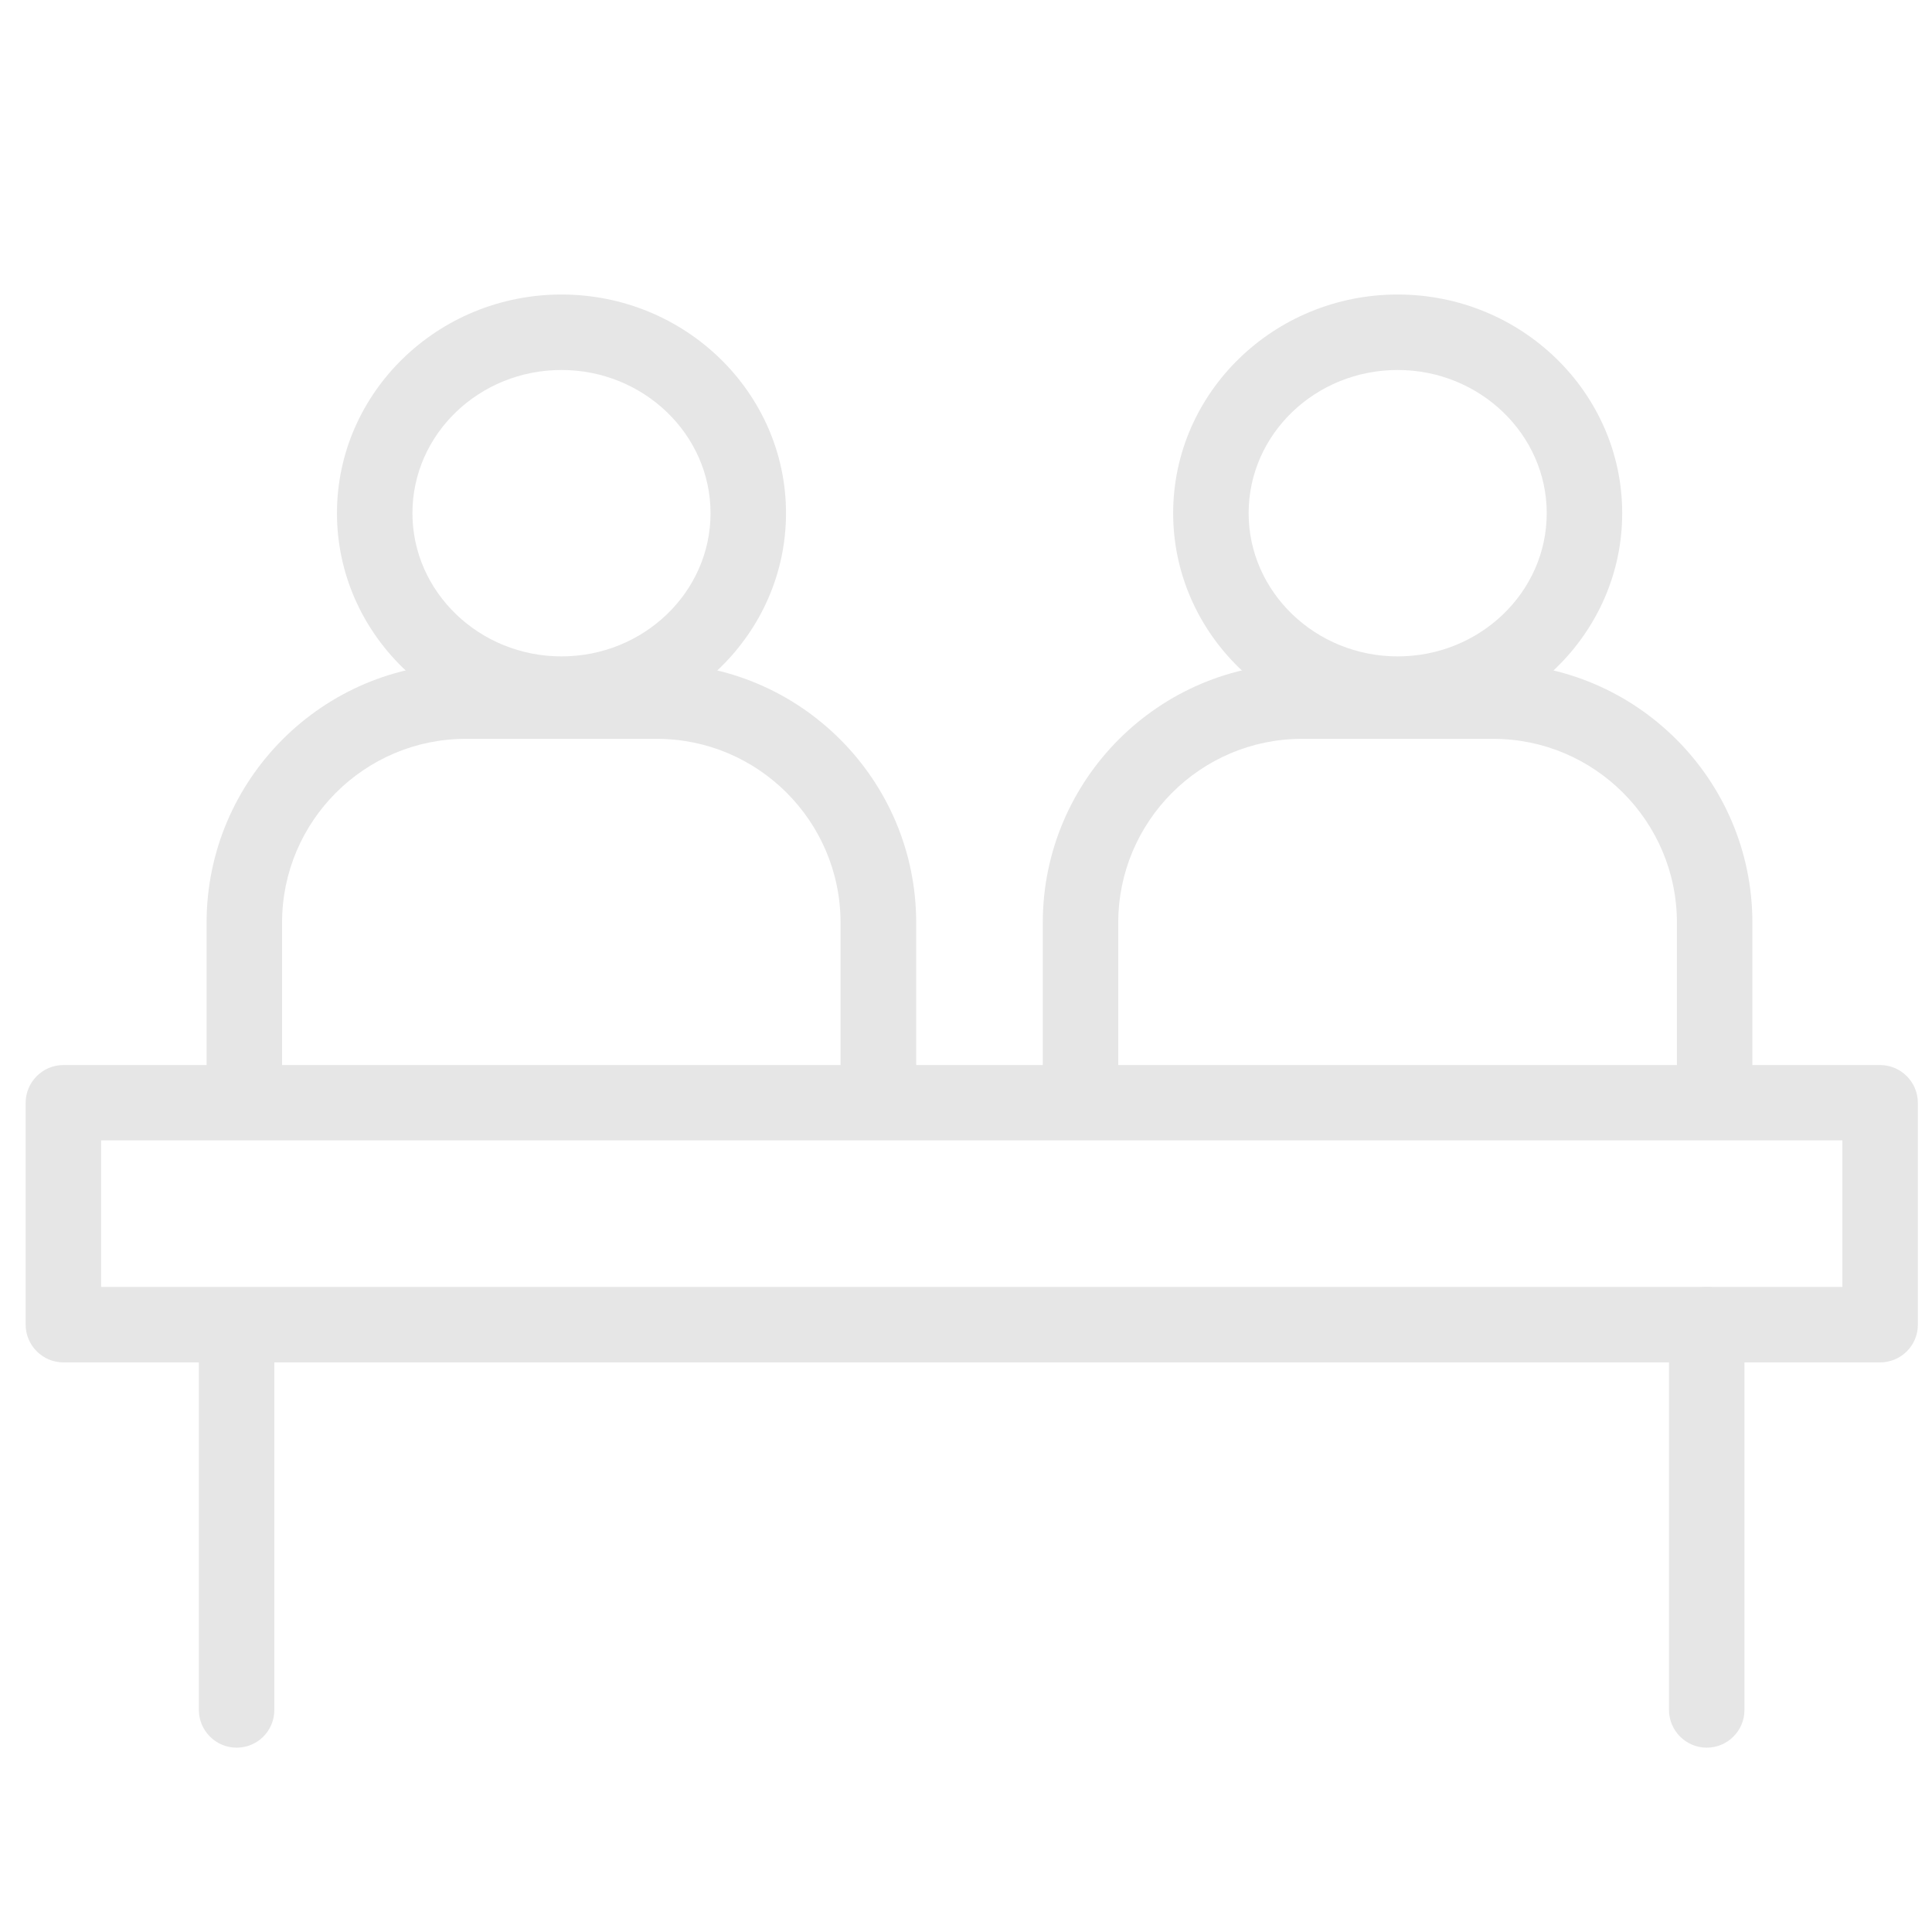 <?xml version="1.0" standalone="no"?><!DOCTYPE svg PUBLIC "-//W3C//DTD SVG 1.1//EN" "http://www.w3.org/Graphics/SVG/1.1/DTD/svg11.dtd"><svg t="1658482234976" class="icon" viewBox="0 0 1024 1024" version="1.1" xmlns="http://www.w3.org/2000/svg" p-id="5458" xmlns:xlink="http://www.w3.org/1999/xlink" width="200" height="200"><defs><style type="text/css">@font-face { font-family: "feedback-iconfont"; src: url("//at.alicdn.com/t/font_1031158_u69w8yhxdu.woff2?t=1630033759944") format("woff2"), url("//at.alicdn.com/t/font_1031158_u69w8yhxdu.woff?t=1630033759944") format("woff"), url("//at.alicdn.com/t/font_1031158_u69w8yhxdu.ttf?t=1630033759944") format("truetype"); }
</style></defs><path d="M297.6 387.9c-65.6 0-119-52-119-115.9s53.4-115.9 119-115.9 119 52 119 115.9-53.4 115.9-119 115.9z m0-191.8c-43.6 0-79 34-79 75.9 0 41.8 35.5 75.9 79 75.9s79-34 79-75.9c0-41.8-35.5-75.9-79-75.9z" fill="#e6e6e6" p-id="5459"></path><path d="M485.5 568.3h-40V489c0-53.7-43.7-97.4-97.4-97.4H246.9c-53.7 0-97.4 43.7-97.4 97.4v79.3h-40V489c0-75.7 61.6-137.4 137.4-137.4h101.3c75.7 0 137.4 61.6 137.4 137.4v79.3zM740.8 387.9c-65.6 0-119-52-119-115.9s53.4-115.9 119-115.9 119 52 119 115.9-53.4 115.9-119 115.9z m0-191.8c-43.6 0-79 34-79 75.9 0 41.8 35.5 75.9 79 75.9s79-34 79-75.9c0-41.8-35.5-75.9-79-75.9z" fill="#e6e6e6" p-id="5460"></path><path d="M928.8 568.3h-40V489c0-53.7-43.7-97.4-97.4-97.4H690.1c-53.7 0-97.4 43.7-97.4 97.4v79.3h-40V489c0-75.7 61.6-137.4 137.4-137.4h101.3c75.7 0 137.4 61.6 137.4 137.4v79.3z" fill="#e6e6e6" p-id="5461"></path><path d="M996.5 722.1H33.6c-11 0-20-9-20-20V584.5c0-11 9-20 20-20h962.9c11 0 20 9 20 20v117.7c0 11-9 19.9-20 19.9z m-942.9-40h922.9v-77.7H53.6v77.7z" fill="#e6e6e6" p-id="5462"></path><path d="M125.4 926.3c-11 0-20-9-20-20V720.1c0-11 9-20 20-20s20 9 20 20v186.2c0 11.1-8.9 20-20 20zM904.6 926.3c-11 0-20-9-20-20V702.1c0-11 9-20 20-20s20 9 20 20v204.2c0 11.1-9 20-20 20z" fill="#e6e6e6" p-id="5463"></path></svg>
